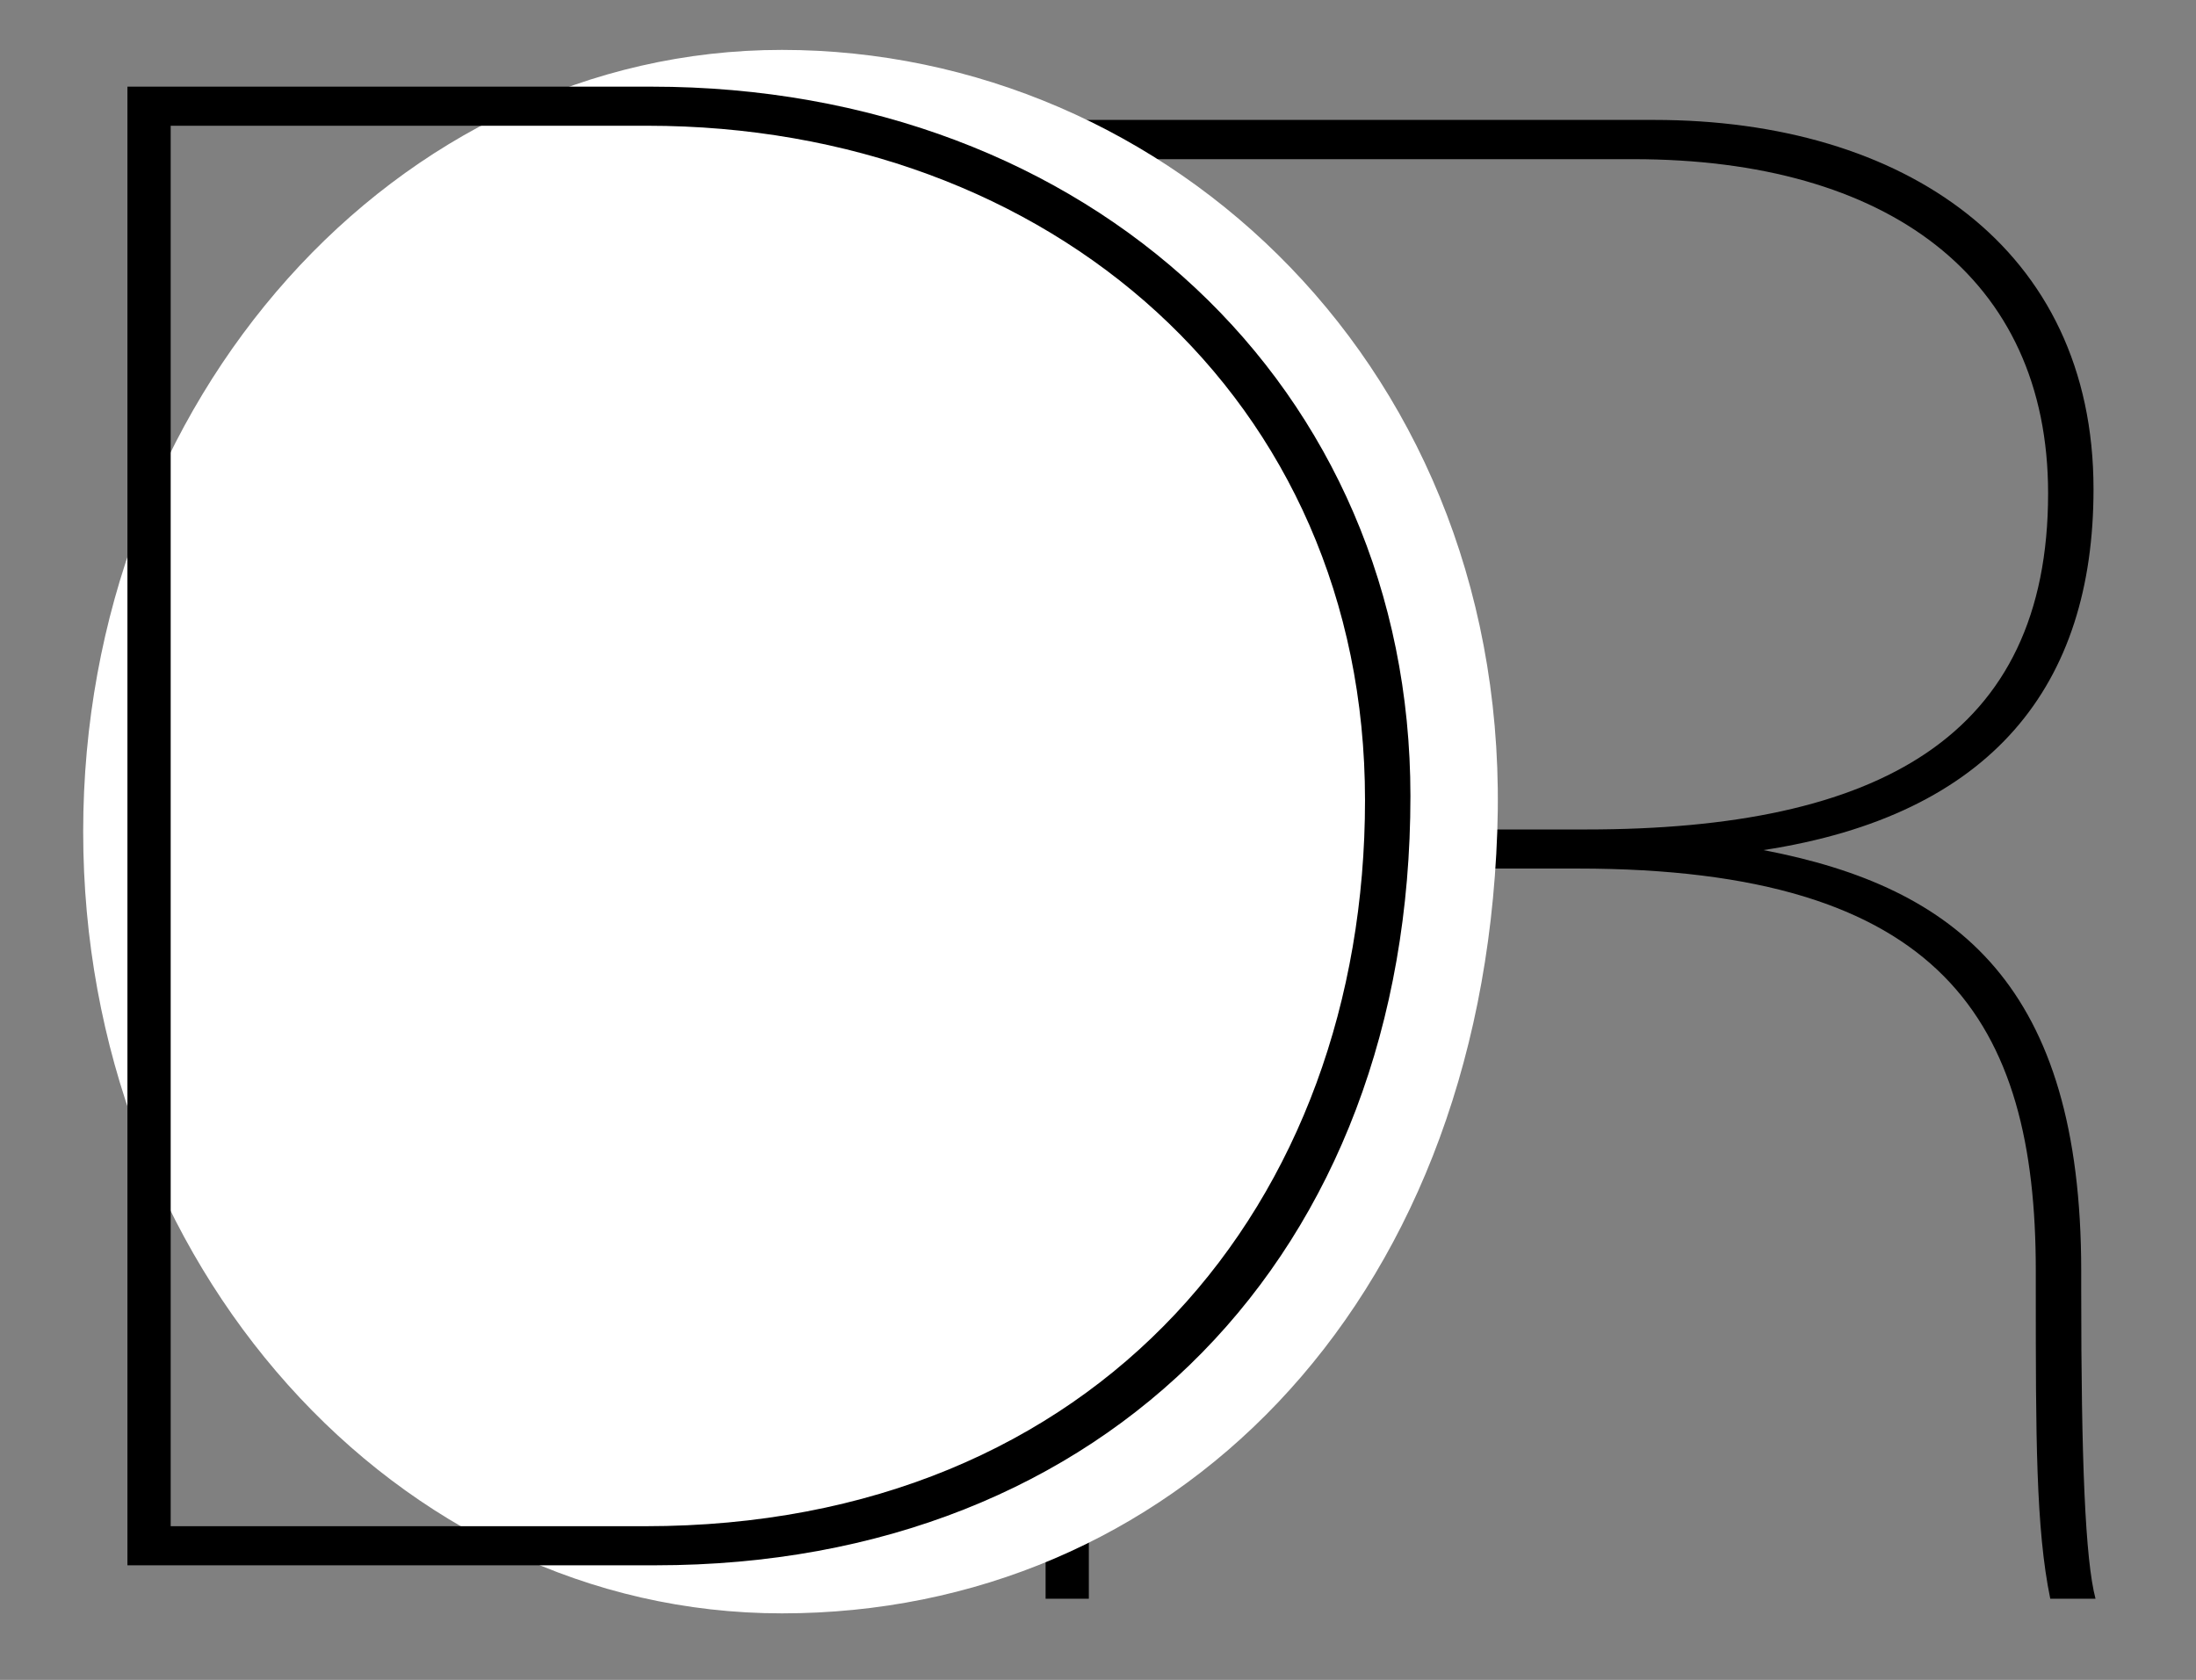 <svg id="Layer_1" data-name="Layer 1" xmlns="http://www.w3.org/2000/svg" viewBox="0 0 132 101"><rect x="0" y="0" width="132" height="101" fill="#808080" stroke="none"/><defs><style>.cls-1{fill:#fff;}</style></defs><path d="M65.45,52.22v43.9h-2.6V7.21H99.43c15,0,26.41,7.69,26.41,22.2,0,11.78-6.08,19.59-19.84,21.7,11.66,2.23,19.1,8.18,19.1,25.29v1.12c0,10.29.24,16.24.86,18.6h-2.72c-.87-4.22-.87-9.8-.87-18.6V76.4c0-15-5.58-24.18-27.53-24.18Zm0-2.35H95.34c17.6,0,27.77-5.58,27.77-20.21,0-13-9.67-20.09-24.92-20.09H65.45Z"/><path class="cls-1" d="M90,50C89,78.84,70.2,97,47,97S5,76,5,50,23.8,3,47,3,91,22.23,90,50Z"/><path d="M7.66,5.21H39.15c26.41,0,45.63,18.1,45.63,42.65,0,27.53-18.23,46.25-45.38,46.25H7.66Zm2.6,86.55H38.78c27.28,0,43.27-19.47,43.27-43.65S63.08,7.56,38.9,7.56H10.26Z"/></svg>